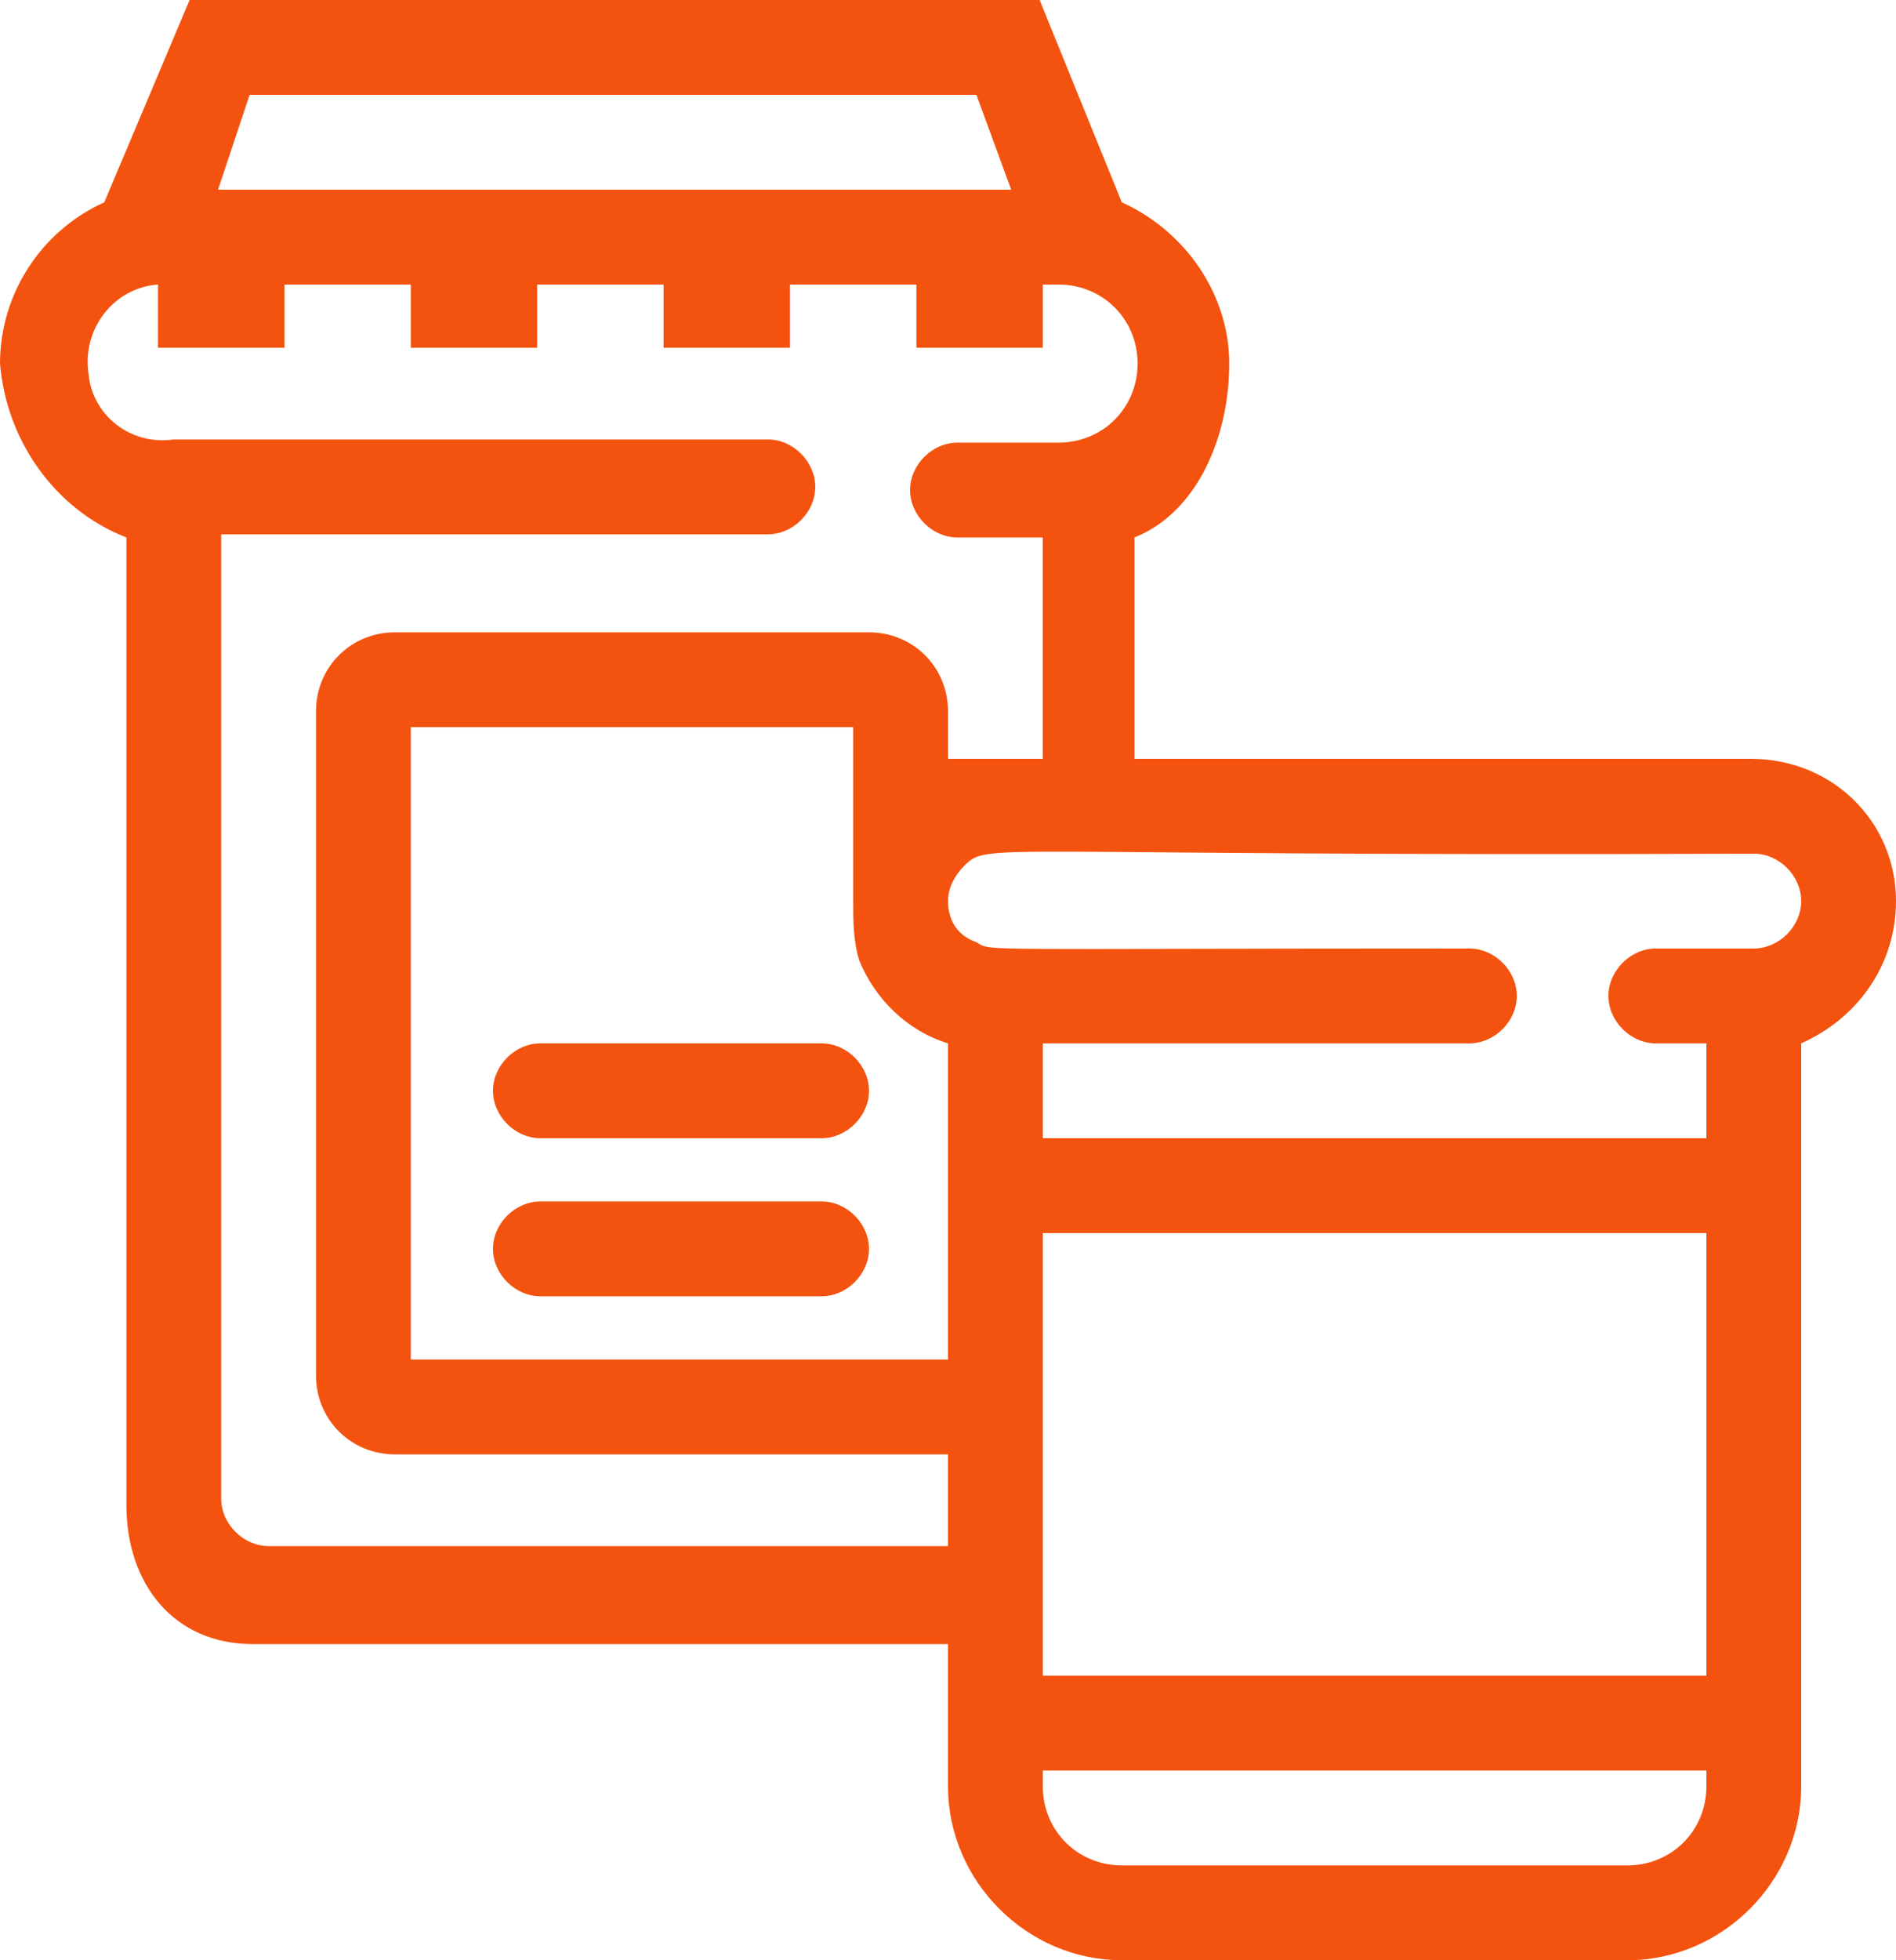 <?xml version="1.0" encoding="UTF-8" standalone="no"?>
<svg
   xmlns:dc="http://purl.org/dc/elements/1.1/"
   xmlns:cc="http://creativecommons.org/ns#"
   xmlns:rdf="http://www.w3.org/1999/02/22-rdf-syntax-ns#"
   xmlns:svg="http://www.w3.org/2000/svg"
   xmlns="http://www.w3.org/2000/svg"
   height="62"
   width="60"
   xml:space="preserve"
   viewBox="0 0 60 62"
   y="0px"
   x="0px"
   id="Capa_1"
   version="1.1"><defs
   id="defs11" />
<style
   id="style2"
   type="text/css">
	.st0{fill:#F3530F;}
</style>
<title
   id="title4">all</title>
<path
   style="fill:#f3530f"
   id="path6"
   d="m 26,36 h -8.9 c -0.8,0 -1.5,-0.7 -1.5,-1.5 0,-0.8 0.7,-1.5 1.5,-1.5 H 26 c 0.8,0 1.5,0.7 1.5,1.5 0,0.8 -0.7,1.5 -1.5,1.5 z m 1.5,3.5 C 27.5,38.7 26.8,38 26,38 h -8.9 c -0.8,0 -1.5,0.7 -1.5,1.5 0,0.8 0.7,1.5 1.5,1.5 H 26 c 0.8,0 1.5,-0.7 1.5,-1.5 z M 60,28.5 c 0,2 -1.2,3.7 -3,4.5 v 23.5 c 0,3 -2.5,5.5 -5.5,5.5 h -16 C 32.5,62 30,59.5 30,56.5 V 52 H 8 C 5.5,52 4,50.1 4,47.6 V 17 C 1.7,16.1 0.2,13.9 0,11.5 0,9.3 1.3,7.3 3.3,6.4 v 0 L 6,0 h 26.9 l 2.6,6.4 v 0 c 2,0.9 3.4,2.9 3.4,5.1 0,2.3 -1,4.7 -3,5.5 v 7 H 55.4 C 58,24 60,26 60,28.5 Z M 6.9,6 H 32 L 30.9,3 H 7.9 Z M 30,46 H 12.5 C 11.1,46 10,44.9 10,43.5 v -21 C 10,21.1 11.1,20 12.5,20 h 15 c 1.4,0 2.5,1.1 2.5,2.5 V 24 c 0.5,0 1,0 1.5,0 H 33 v -7 h -2.7 c -0.8,0 -1.5,-0.7 -1.5,-1.5 0,-0.8 0.7,-1.5 1.5,-1.5 h 3.2 C 34.9,14 36,12.9 36,11.5 36,10.1 34.9,9 33.5,9 H 33 v 2 H 29 V 9 h -4 v 2 H 21 V 9 h -4 v 2 H 13 V 9 H 9 v 2 H 5 V 9 c -1.4,0.1 -2.4,1.4 -2.2,2.8 0.1,1.3 1.3,2.3 2.7,2.1 v 0 h 18.8 c 0.8,0 1.5,0.7 1.5,1.5 0,0.8 -0.7,1.5 -1.5,1.5 H 7 v 30.5 c 0,0.8 0.7,1.5 1.5,1.5 H 30 Z M 30,33 C 28.7,32.6 27.7,31.6 27.2,30.4 27,29.8 27,29.1 27,28.5 V 23 H 13 V 43 H 30 Z M 54,56 H 33 v 0.5 c 0,1.4 1.1,2.5 2.5,2.5 h 16 C 52.9,59 54,57.9 54,56.5 Z M 54,39 H 33 V 53 H 54 Z M 57,28.5 C 57,27.7 56.3,27 55.5,27 c 0,0 0,0 0,0 -24.7,0.1 -24.2,-0.4 -25,0.4 -0.3,0.3 -0.5,0.7 -0.5,1.1 0,0.6 0.3,1.1 0.9,1.3 0.5,0.3 -0.4,0.2 15.6,0.2 v 0 c 0.8,0 1.5,0.7 1.5,1.5 0,0.8 -0.7,1.5 -1.5,1.5 H 33 v 3 h 21 v -3 h -1.6 c -0.8,0 -1.5,-0.7 -1.5,-1.5 0,-0.8 0.7,-1.5 1.5,-1.5 1,0 2,0 3.1,0 0.8,0 1.5,-0.7 1.5,-1.5 z"
   class="st0" />
</svg>